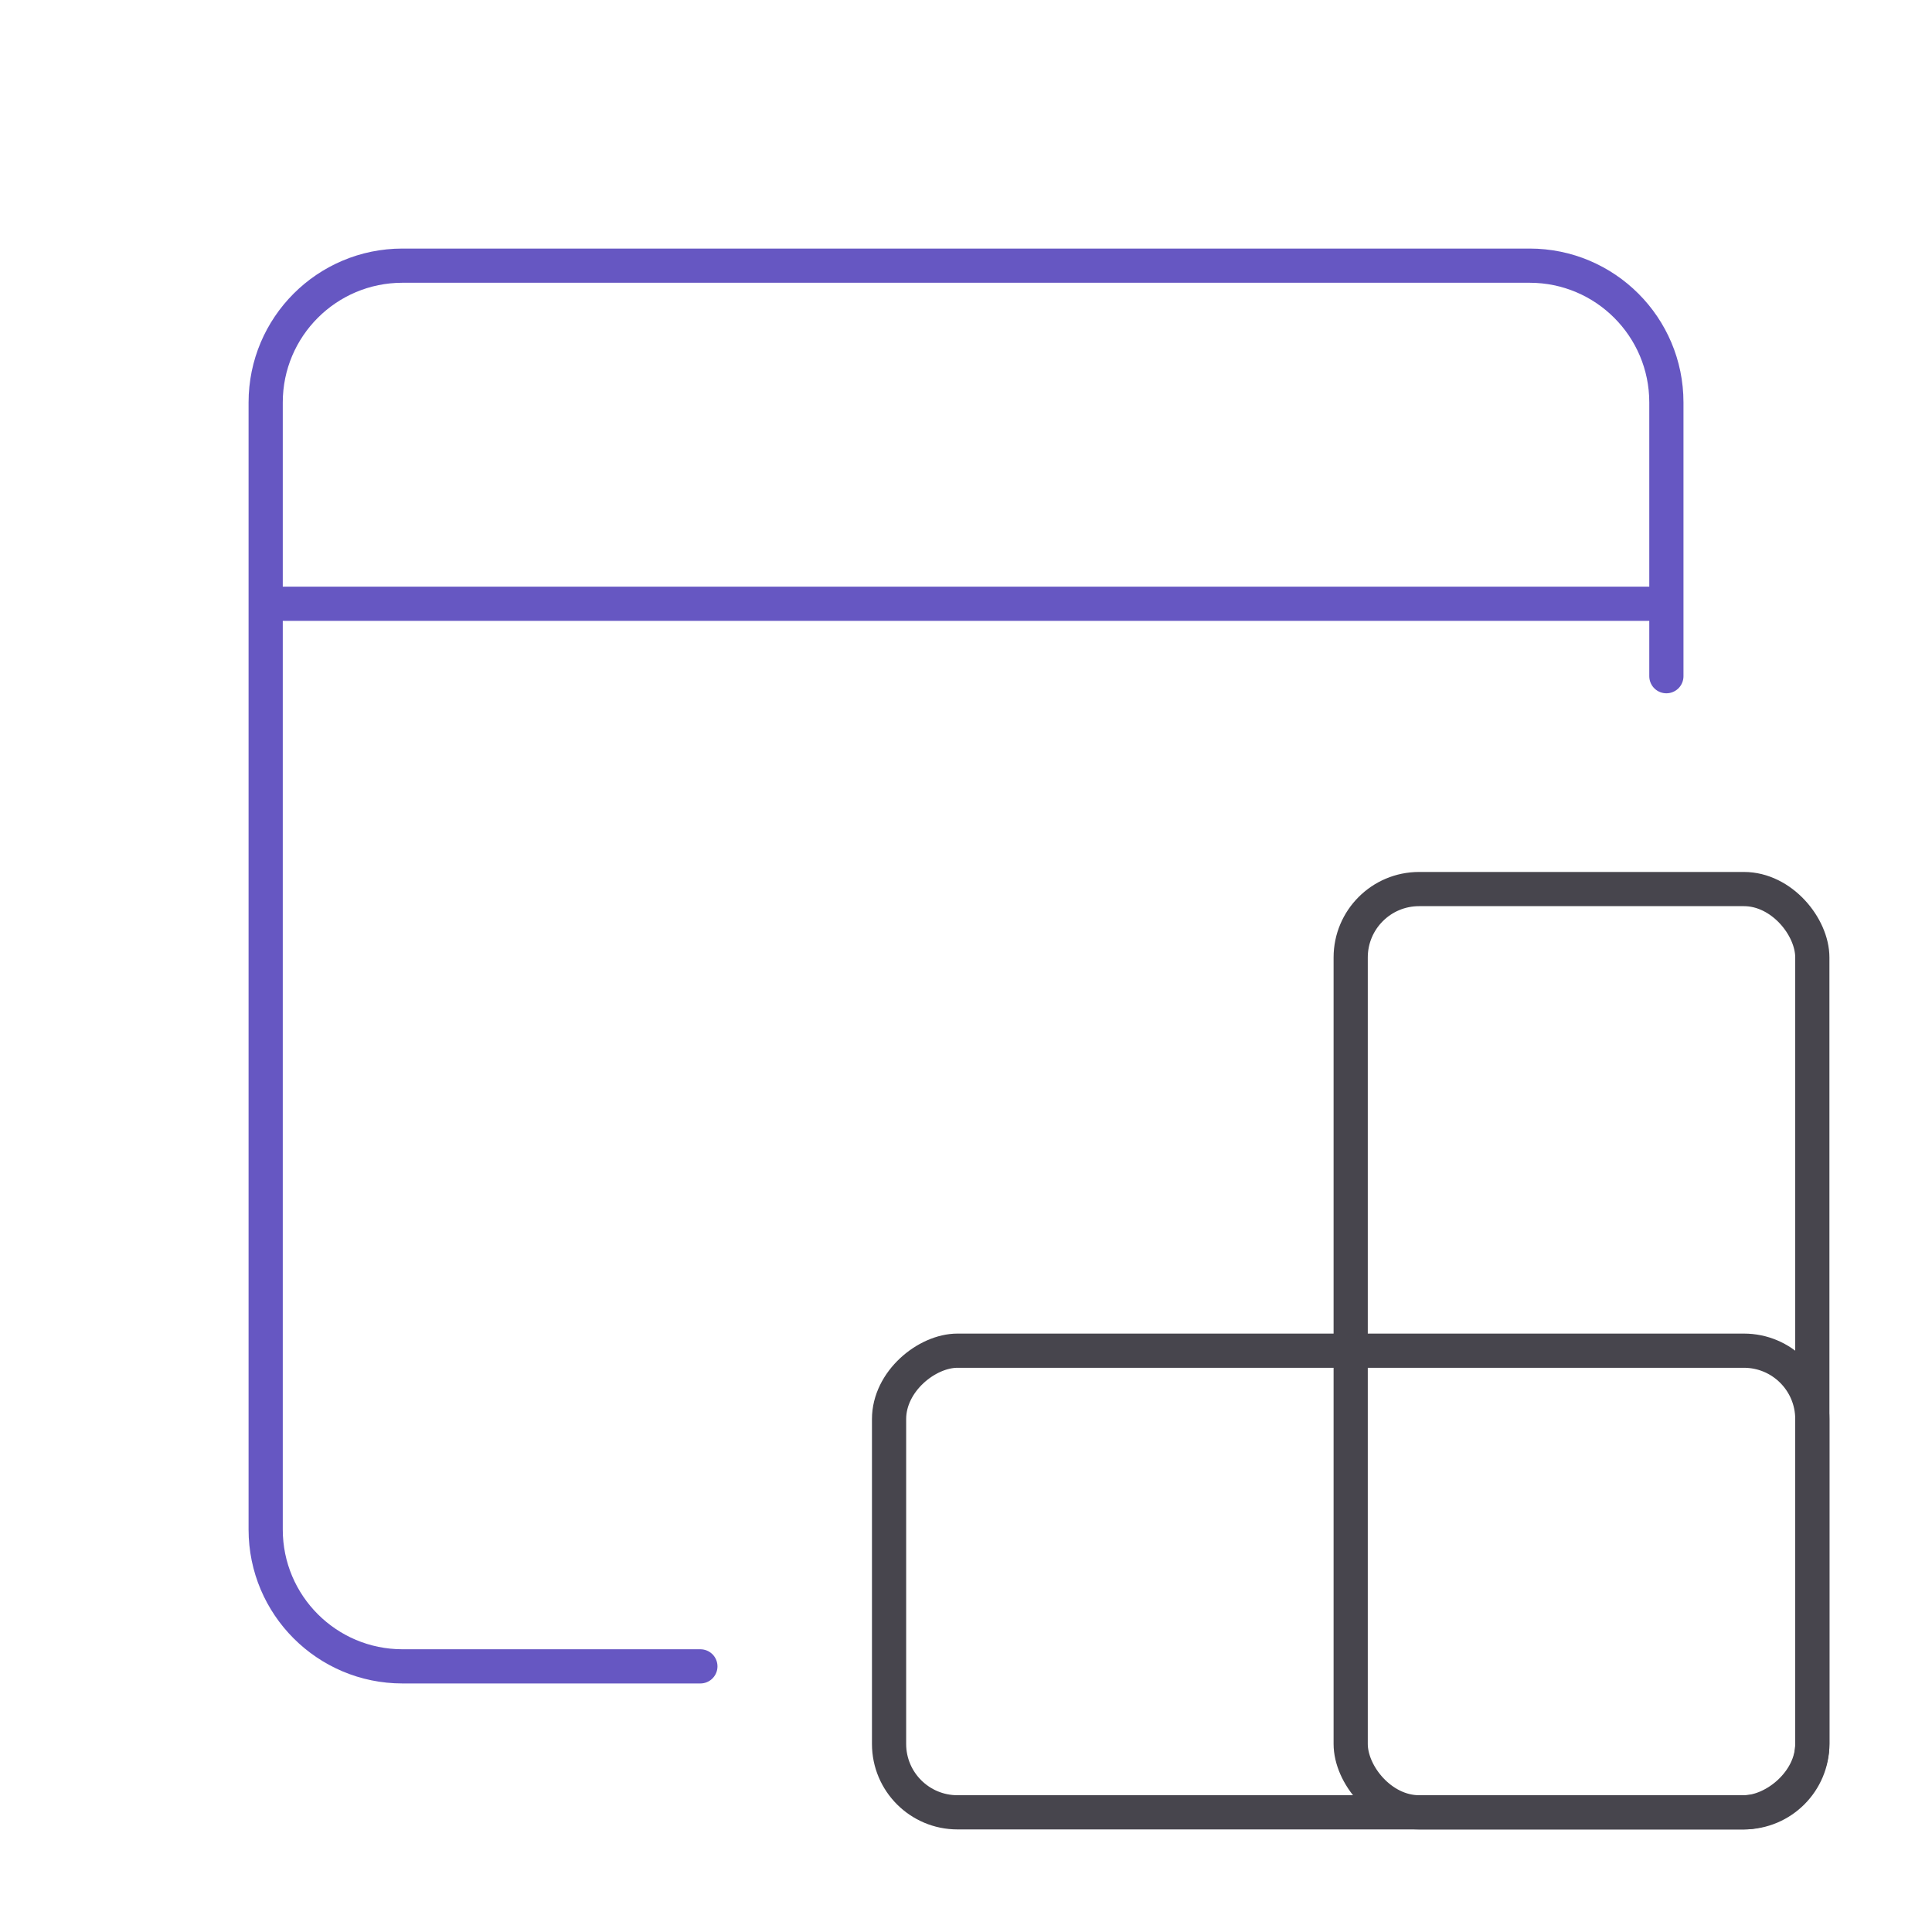 <svg width="113" height="113" viewBox="0 0 113 113" fill="none" xmlns="http://www.w3.org/2000/svg">
<path d="M40.964 97.463H23.539C19.121 97.463 15.539 93.881 15.539 89.463V35.313M97.464 39.55V35.313M97.464 35.313V23.538C97.464 19.119 93.882 15.538 89.464 15.538H23.539C19.121 15.538 15.539 19.119 15.539 23.538V35.313M97.464 35.313H15.539" stroke="#6657C2" stroke-width="2" stroke-linecap="round"/>
<rect x="79" y="52" width="27" height="54" rx="4" stroke="#47454D" stroke-width="2"/>
<rect x="106" y="79" width="27" height="54" rx="4" transform="rotate(90 106 79)" stroke="#47454D" stroke-width="2"/>
</svg>
